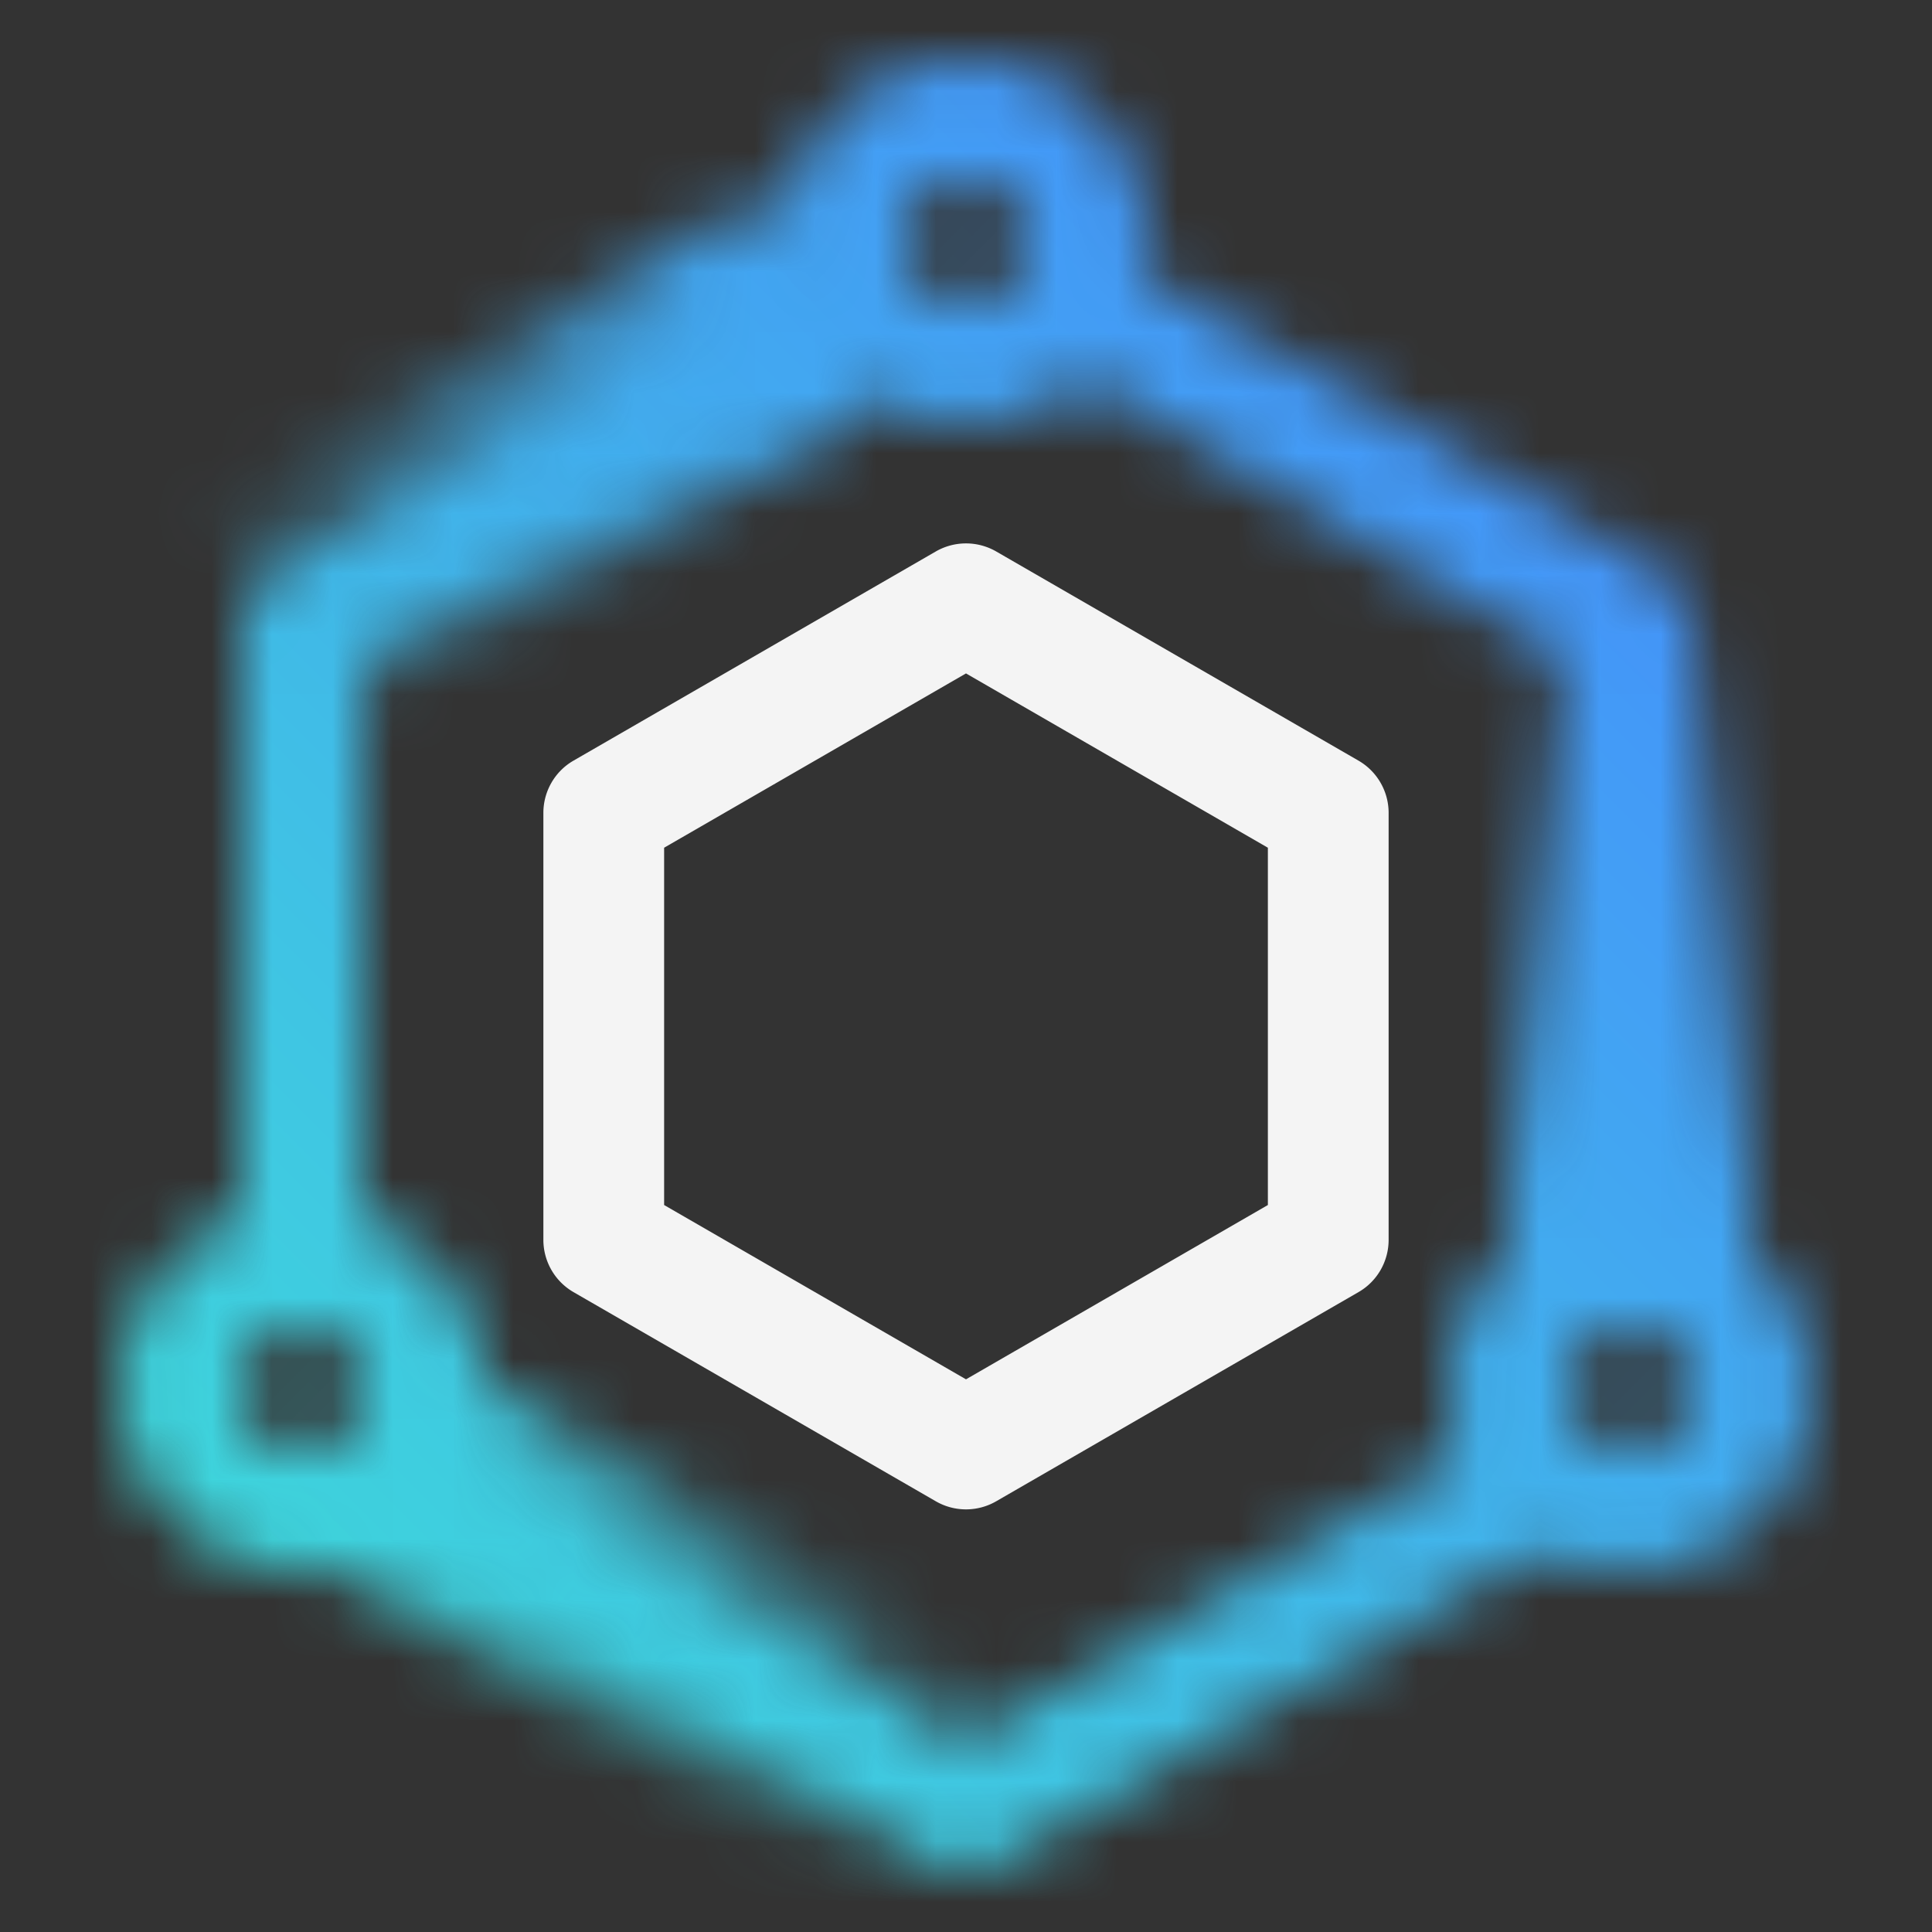 <svg id="CarbonforIBMProducts" xmlns="http://www.w3.org/2000/svg" xmlns:xlink="http://www.w3.org/1999/xlink" viewBox="0 0 32 32"><rect x="0" y="0" width="32" height="32" fill="#333333" stroke="none"/><defs><linearGradient id="87ikhwn0sa" x1="-1968.706" y1="-4309" x2="-1968.706" y2="-4320" gradientTransform="matrix(1 0 0 -1 1995.706 -4299)" gradientUnits="userSpaceOnUse"><stop offset="0" stop-opacity="0"/><stop offset=".9"/></linearGradient><linearGradient id="38o2c8l3ob" x1="223.293" y1="-1226.179" x2="223.293" y2="-1237.179" gradientTransform="matrix(1 0 0 -1 -212.54 -1204.929)" xlink:href="#87ikhwn0sa"/><linearGradient id="4ach1w6wzc" x1="18.21" y1="-908.963" x2="18.21" y2="-919.963" gradientTransform="translate(-9.447 922.214)" xlink:href="#87ikhwn0sa"/><linearGradient id="dhanncujce" x1="-5763" y1="-1919" x2="-5731" y2="-1951" gradientTransform="matrix(1 0 0 -1 5763 -1919)" gradientUnits="userSpaceOnUse"><stop offset=".1" stop-color="#3ddbd9"/><stop offset=".9" stop-color="#4589ff"/></linearGradient><mask id="4tbh6fsfcd" x="0" y="0" width="32" height="32" maskUnits="userSpaceOnUse"><path d="M28 20h-2v-9.072l-8.768-5.062 1-1.732L27.5 9.485a1 1 0 0 1 .5.866V20zM16 31a1 1 0 0 1-.5-.134l-9.343-5.395 1-1.732L16 28.845l9.07-5.237 1 1.732-9.57 5.525a1 1 0 0 1-.5.134zM6 21H4V10.351c0-.357.19-.688.5-.866l9-5.196 1 1.732L6 10.928V21z" style="fill:#fff"/><path style="fill:url(#87ikhwn0sa)" d="M25 10h4v11h-4z"/><path transform="rotate(120 10.754 26.75)" style="fill:url(#38o2c8l3ob)" d="M8.754 21.25h4v11h-4z"/><path transform="rotate(60 8.763 7.75)" style="fill:url(#4ach1w6wzc)" d="M6.763 2.25h4v11h-4z"/><path d="M16 3c.551 0 1 .449 1 1s-.449 1-1 1-1-.449-1-1 .449-1 1-1m0-2a3 3 0 1 0 0 6 3 3 0 0 0 0-6zM27 22c.551 0 1 .449 1 1s-.449 1-1 1-1-.449-1-1 .449-1 1-1m0-2a3 3 0 1 0 0 6 3 3 0 0 0 0-6zM5 22c.551 0 1 .449 1 1s-.449 1-1 1-1-.449-1-1 .449-1 1-1m0-2a3 3 0 1 0 0 6 3 3 0 0 0 0-6z" style="fill:#fff"/></mask></defs><g style="mask:url(#4tbh6fsfcd)"><path id="Color" transform="rotate(-90 16 16)" style="fill:url(#dhanncujce)" d="M0 0h32v32H0z"/></g><path d="M16 25a1 1 0 0 1-.5-.134l-6-3.464a1 1 0 0 1-.5-.866v-7.072c0-.357.19-.688.5-.866l6-3.464a1.003 1.003 0 0 1 1 0l6 3.464a1 1 0 0 1 .5.866v7.072c0 .357-.19.688-.5.866l-6 3.464A1 1 0 0 1 16 25zm-5-5.041 5 2.887 5-2.887v-5.918l-5-2.887-5 2.887v5.918z" style="fill:#f4f4f4"/></svg>